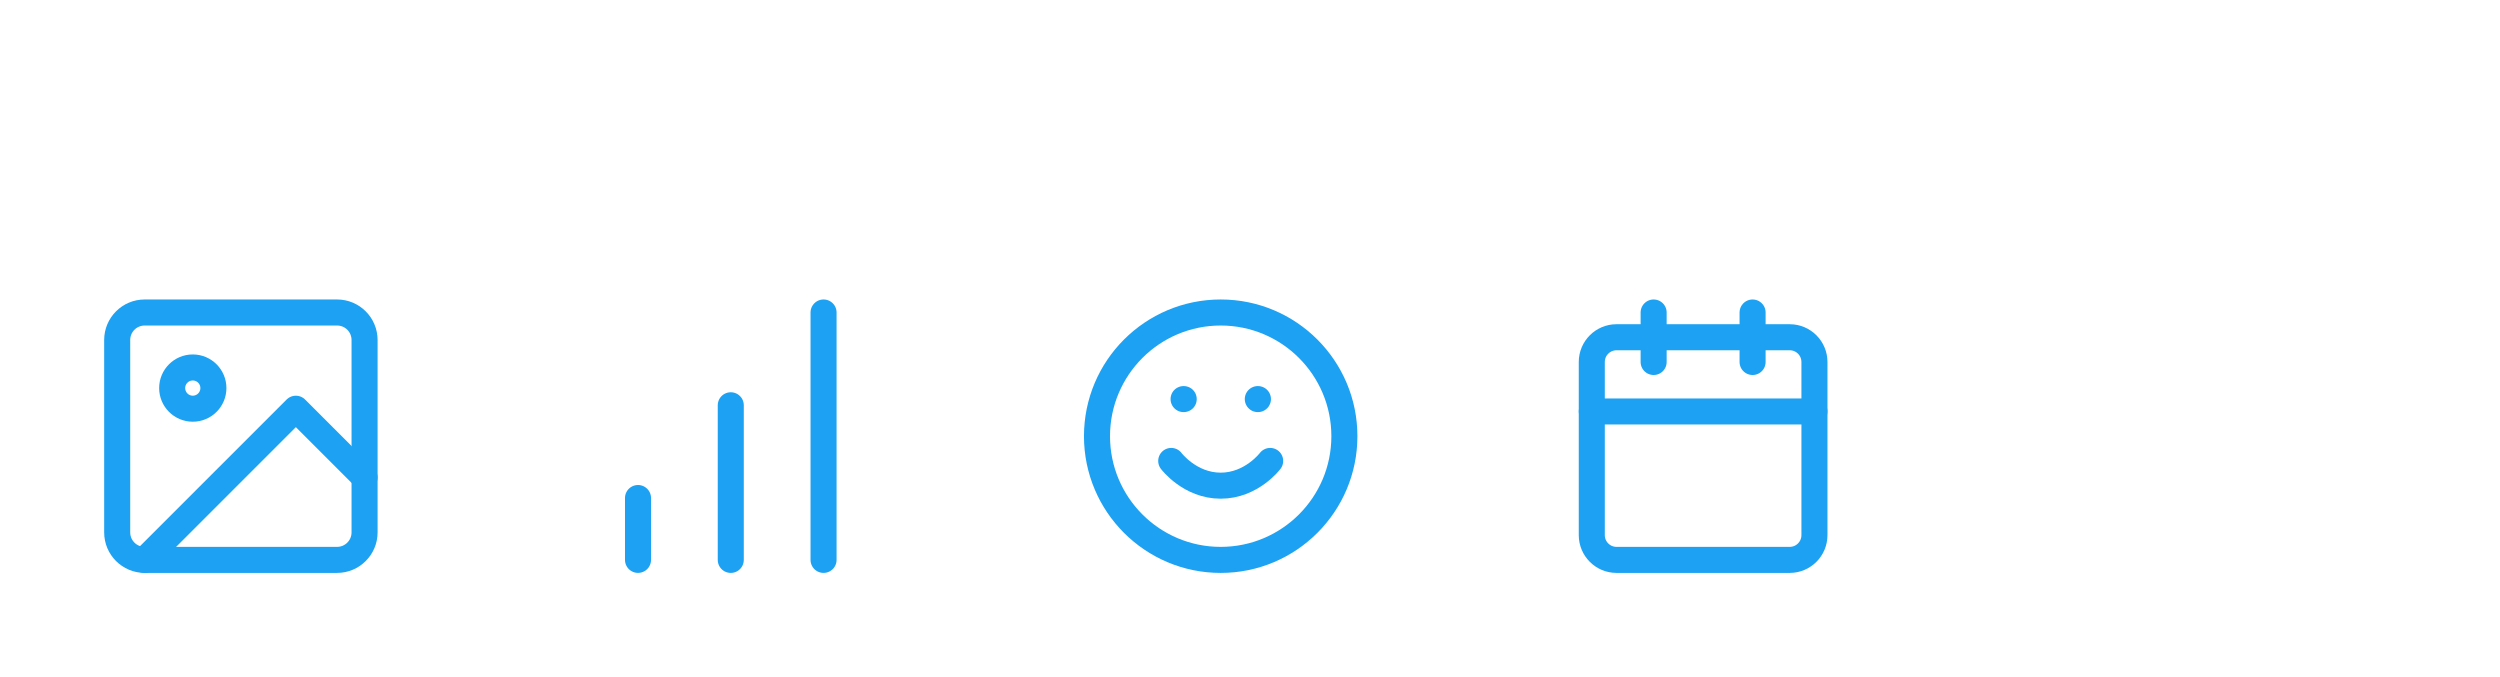 <svg width="192" height="52" viewBox="0 0 192 52" fill="none" xmlns="http://www.w3.org/2000/svg">
<path d="M25.888 24H11.111C9.945 24 9 24.945 9 26.111V40.888C9 42.054 9.945 42.999 11.111 42.999H25.888C27.054 42.999 27.999 42.054 27.999 40.888V26.111C27.999 24.945 27.054 24 25.888 24Z" stroke="#1DA1F2" stroke-width="2" stroke-linecap="round" stroke-linejoin="round"/>
<path d="M14.806 31.388C15.68 31.388 16.389 30.679 16.389 29.804C16.389 28.93 15.68 28.221 14.806 28.221C13.931 28.221 13.223 28.93 13.223 29.804C13.223 30.679 13.931 31.388 14.806 31.388Z" stroke="#1DA1F2" stroke-width="2" stroke-linecap="round" stroke-linejoin="round"/>
<path d="M27.998 36.667L22.721 31.39L11.11 43" stroke="#1DA1F2" stroke-width="2" stroke-linecap="round" stroke-linejoin="round"/>
<path d="M56.123 43V31.125" stroke="#1DA1F2" stroke-width="2" stroke-linecap="round" stroke-linejoin="round"/>
<path d="M63.249 42.999V23.999" stroke="#1DA1F2" stroke-width="2" stroke-linecap="round" stroke-linejoin="round"/>
<path d="M48.999 42.998V38.248" stroke="#1DA1F2" stroke-width="2" stroke-linecap="round" stroke-linejoin="round"/>
<path d="M93.749 43C98.996 43 103.249 38.747 103.249 33.5C103.249 28.253 98.996 24 93.749 24C88.503 24 84.249 28.253 84.249 33.5C84.249 38.747 88.503 43 93.749 43Z" stroke="#1DA1F2" stroke-width="2" stroke-linecap="round" stroke-linejoin="round"/>
<path d="M89.95 35.4C89.95 35.4 91.374 37.3 93.749 37.3C96.124 37.3 97.549 35.4 97.549 35.4" stroke="#1DA1F2" stroke-width="2" stroke-linecap="round" stroke-linejoin="round"/>
<path d="M90.899 30.65H90.909" stroke="#1DA1F2" stroke-width="2" stroke-linecap="round" stroke-linejoin="round"/>
<path d="M96.599 30.65H96.609" stroke="#1DA1F2" stroke-width="2" stroke-linecap="round" stroke-linejoin="round"/>
<path d="M137.449 25.9H124.149C123.1 25.9 122.249 26.751 122.249 27.8V41.1C122.249 42.149 123.1 43 124.149 43H137.449C138.499 43 139.349 42.149 139.349 41.1V27.8C139.349 26.751 138.499 25.9 137.449 25.9Z" stroke="#1DA1F2" stroke-width="2" stroke-linecap="round" stroke-linejoin="round"/>
<path d="M134.599 24V27.8" stroke="#1DA1F2" stroke-width="2" stroke-linecap="round" stroke-linejoin="round"/>
<path d="M126.999 24V27.8" stroke="#1DA1F2" stroke-width="2" stroke-linecap="round" stroke-linejoin="round"/>
<path d="M122.249 31.6H139.349" stroke="#1DA1F2" stroke-width="2" stroke-linecap="round" stroke-linejoin="round"/>
</svg>

